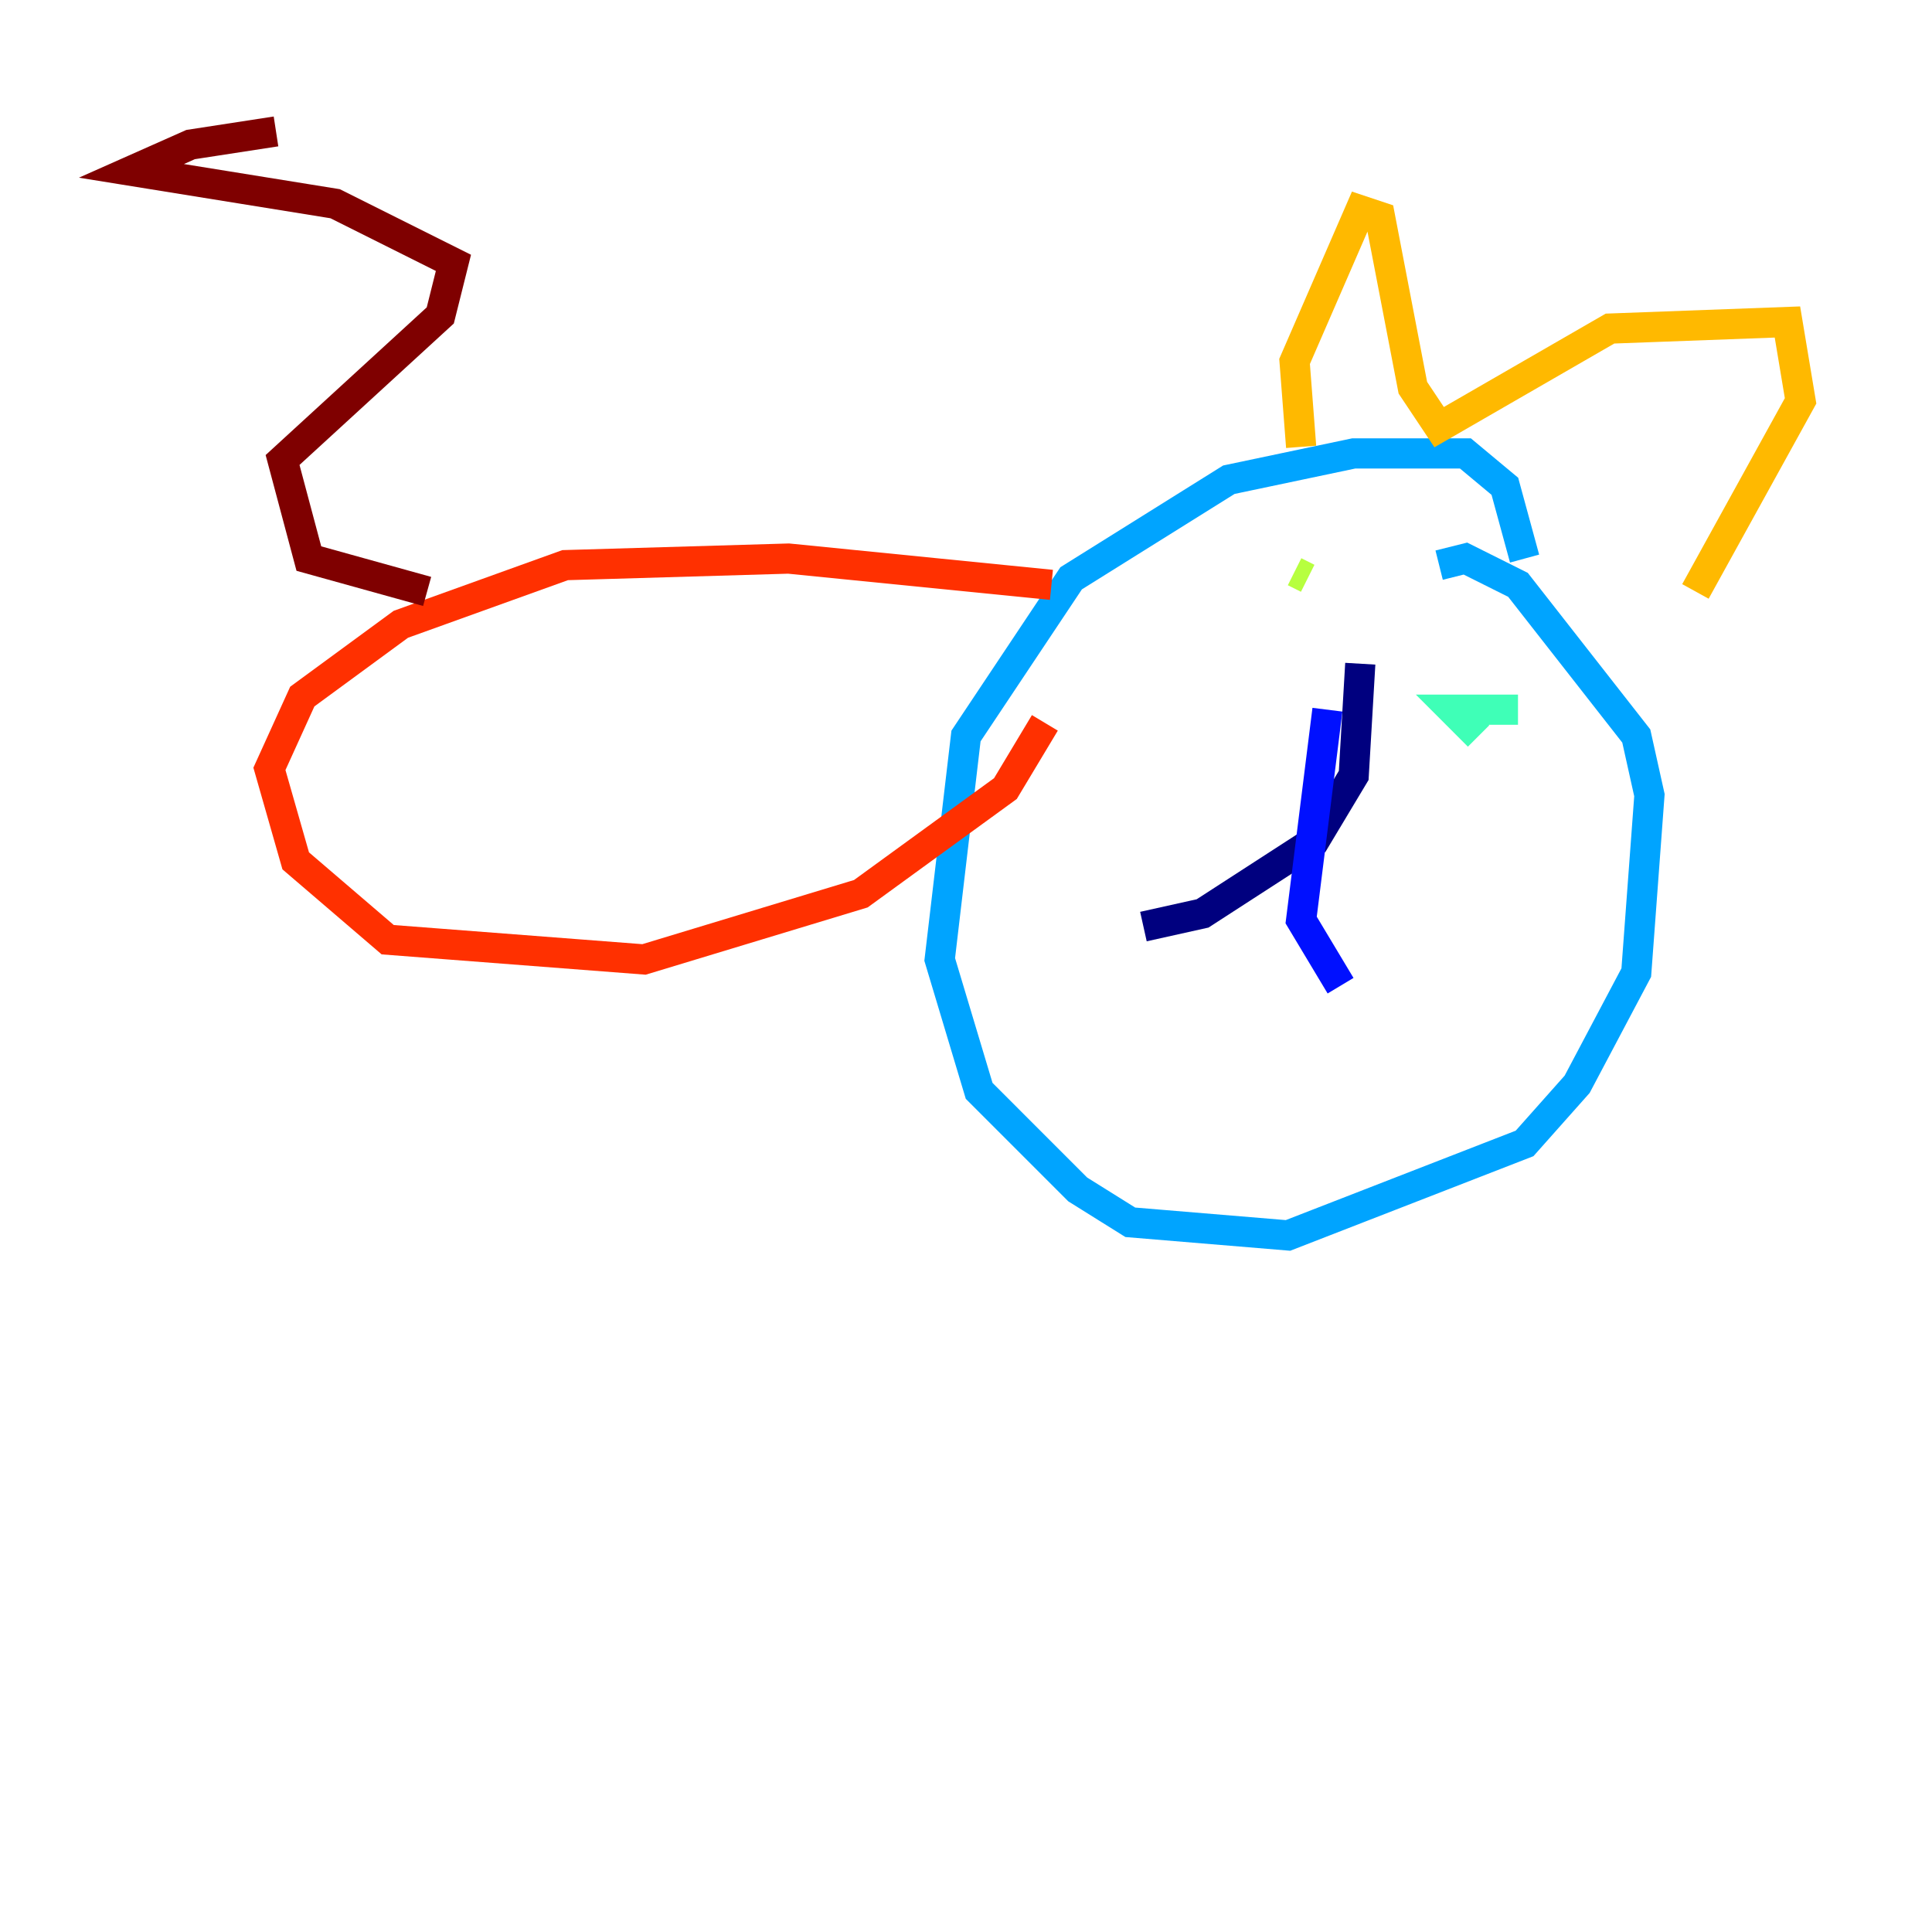 <?xml version="1.0" encoding="utf-8" ?>
<svg baseProfile="tiny" height="128" version="1.2" viewBox="0,0,128,128" width="128" xmlns="http://www.w3.org/2000/svg" xmlns:ev="http://www.w3.org/2001/xml-events" xmlns:xlink="http://www.w3.org/1999/xlink"><defs /><polyline fill="none" points="90.122,43.973 89.687,51.374 87.075,55.728 79.674,60.517 75.755,61.388" stroke="#00007f" stroke-width="2" /><polyline fill="none" points="87.946,47.02 86.204,60.952 88.816,65.306" stroke="#0010ff" stroke-width="2" /><polyline fill="none" points="101.007,37.007 99.701,32.218 97.088,30.041 89.687,30.041 81.415,31.782 70.966,38.313 64.0,48.762 62.258,63.565 64.871,72.272 71.401,78.803 74.884,80.98 85.333,81.85 101.007,75.755 104.49,71.837 108.408,64.435 109.279,52.68 108.408,48.762 100.571,38.748 97.088,37.007 95.347,37.442" stroke="#00a4ff" stroke-width="2" /><polyline fill="none" points="97.959,48.762 96.218,47.02 100.571,47.02" stroke="#3fffb7" stroke-width="2" /><polyline fill="none" points="86.639,38.313 85.769,37.878" stroke="#b7ff3f" stroke-width="2" /><polyline fill="none" points="86.204,29.605 85.769,23.946 90.122,13.932 91.429,14.367 93.605,25.687 95.347,28.299 106.667,21.769 118.422,21.333 119.293,26.558 112.326,39.184" stroke="#ffb900" stroke-width="2" /><polyline fill="none" points="69.66,38.748 52.245,37.007 37.442,37.442 26.558,41.361 20.027,46.15 17.85,50.939 19.592,57.034 25.687,62.258 42.667,63.565 57.034,59.211 66.612,52.245 69.225,47.891" stroke="#ff3000" stroke-width="2" /><polyline fill="none" points="28.299,39.184 20.463,37.007 18.721,30.476 29.17,20.898 30.041,17.415 22.204,13.497 8.707,11.32 12.626,9.578 18.286,8.707" stroke="#7f0000" stroke-width="2" /></svg>